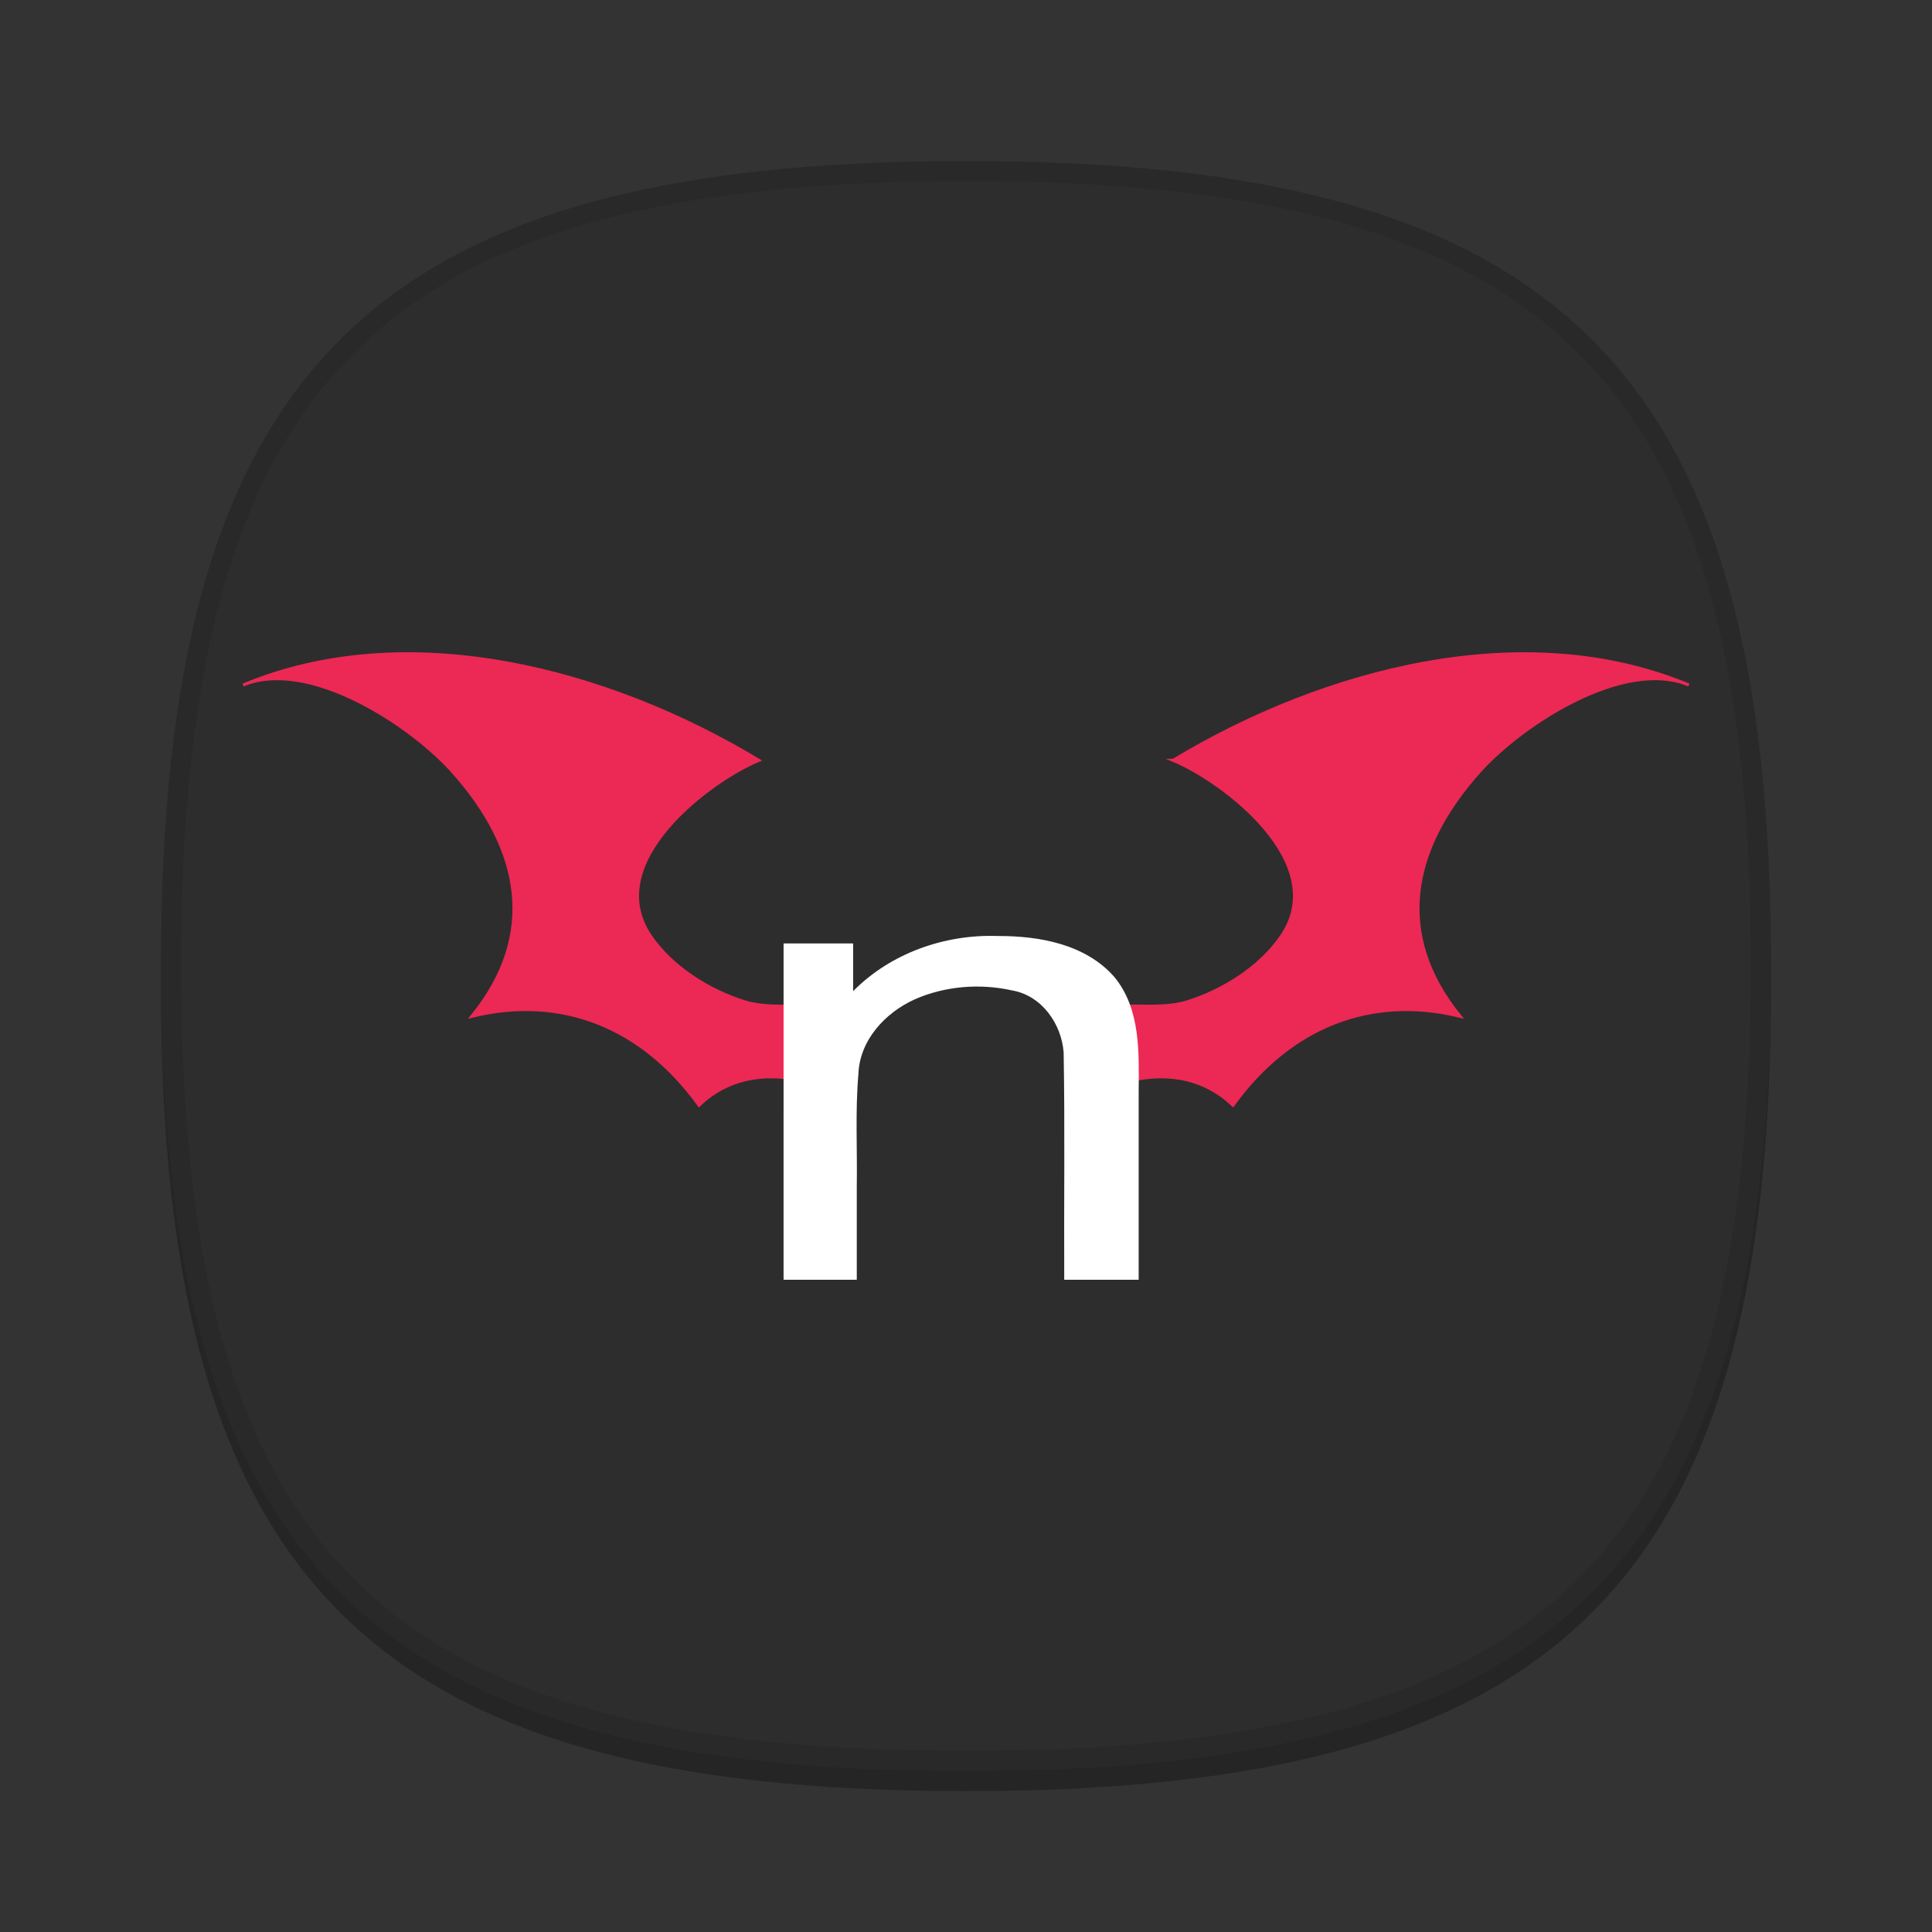 <svg width="96px" height="96px" version="1.1" viewBox="0 0 96 96" xmlns="http://www.w3.org/2000/svg" xmlns:xlink="http://www.w3.org/1999/xlink">
<rect x="0" y="0" width="96" height="96" fill="#333333" stroke="none"/>
<g opacity=".999"><path d="m88 49c0 29.635-10.361 40-40 40-29.633 0-40-10.365-40-40 0-29.633 10.367-40 40-40 29.637 0 40 10.367 40 40z" enable-background="new    " opacity=".281"/><g><path d="m88 48c0 29.635-10.361 40-40 40-29.633 0-40-10.365-40-40 0-29.633 10.367-40 40-40 29.637 0 40 10.367 40 40z" fill="#2d2d2d" opacity="1"/><path d="m48 8c-29.633 0-40 10.367-40 40 0 29.635 10.367 40 40 40 29.639 0 40-10.365 40-40 0-29.633-10.363-40-40-40zm0 79c-29.158 0-39-9.842-39-39s9.842-39 39-39c29.16 0 39 9.842 39 39s-9.84 39-39 39z" enable-background="new    " fill="#1a1a1a" opacity=".15"/><path d="m37.707 37.779c-2.473 1.029-7.856 5.07-5.401 8.711 1.086 1.61 2.971 2.748 4.689 3.286 1.599 0.501 3.561-0.113 5.022 0.554-0.311 0.76-1.412 3.53-2.356 3.325-1.762-0.379-3.544-0.066-4.927 1.264-2.825-3.918-6.849-5.509-11.285-4.421 3.288-4.053 2.491-8.297-0.964-12.161-2.086-2.333-7.151-5.656-10.406-4.299 8.134-3.388 18.046-0.828 25.627 3.74-1.313 0.547-0.539-0.325 0 0zm20.586 0c2.473 1.029 7.856 5.07 5.401 8.711-1.086 1.61-2.971 2.748-4.689 3.287-1.599 0.501-3.56-0.114-5.023 0.554 0.313 0.762 1.41 3.527 2.356 3.325 1.762-0.379 3.544-0.067 4.927 1.264 2.825-3.918 6.85-5.509 11.284-4.421-3.286-4.053-2.492-8.296 0.964-12.161 2.085-2.332 7.151-5.657 10.407-4.299-8.133-3.387-18.045-0.829-25.627 3.74 1.314 0.547 0.539-0.325 0 0z" fill="#ec2854" stroke="#ec2854" stroke-miterlimit="10" stroke-width=".149"/><path d="m38.934 46.879h3.457v2.372c1.867-1.892 4.559-2.837 7.196-2.741 2.062-0.007 4.347 0.405 5.776 2.025 1.32 1.596 1.23 3.758 1.217 5.711v9.345h-3.699c-0.018-3.764 0.037-7.529-0.029-11.291-0.104-1.427-1.092-2.833-2.559-3.086-1.601-0.359-3.343-0.22-4.846 0.446-1.467 0.663-2.735 2.032-2.793 3.709-0.162 1.86-0.051 3.73-0.081 5.595v4.627h-3.638c7.4e-5 -5.571 5e-5 -11.141 1.86e-4 -16.712z" fill="#fff" stroke-width=".149"/></g></g></svg>
